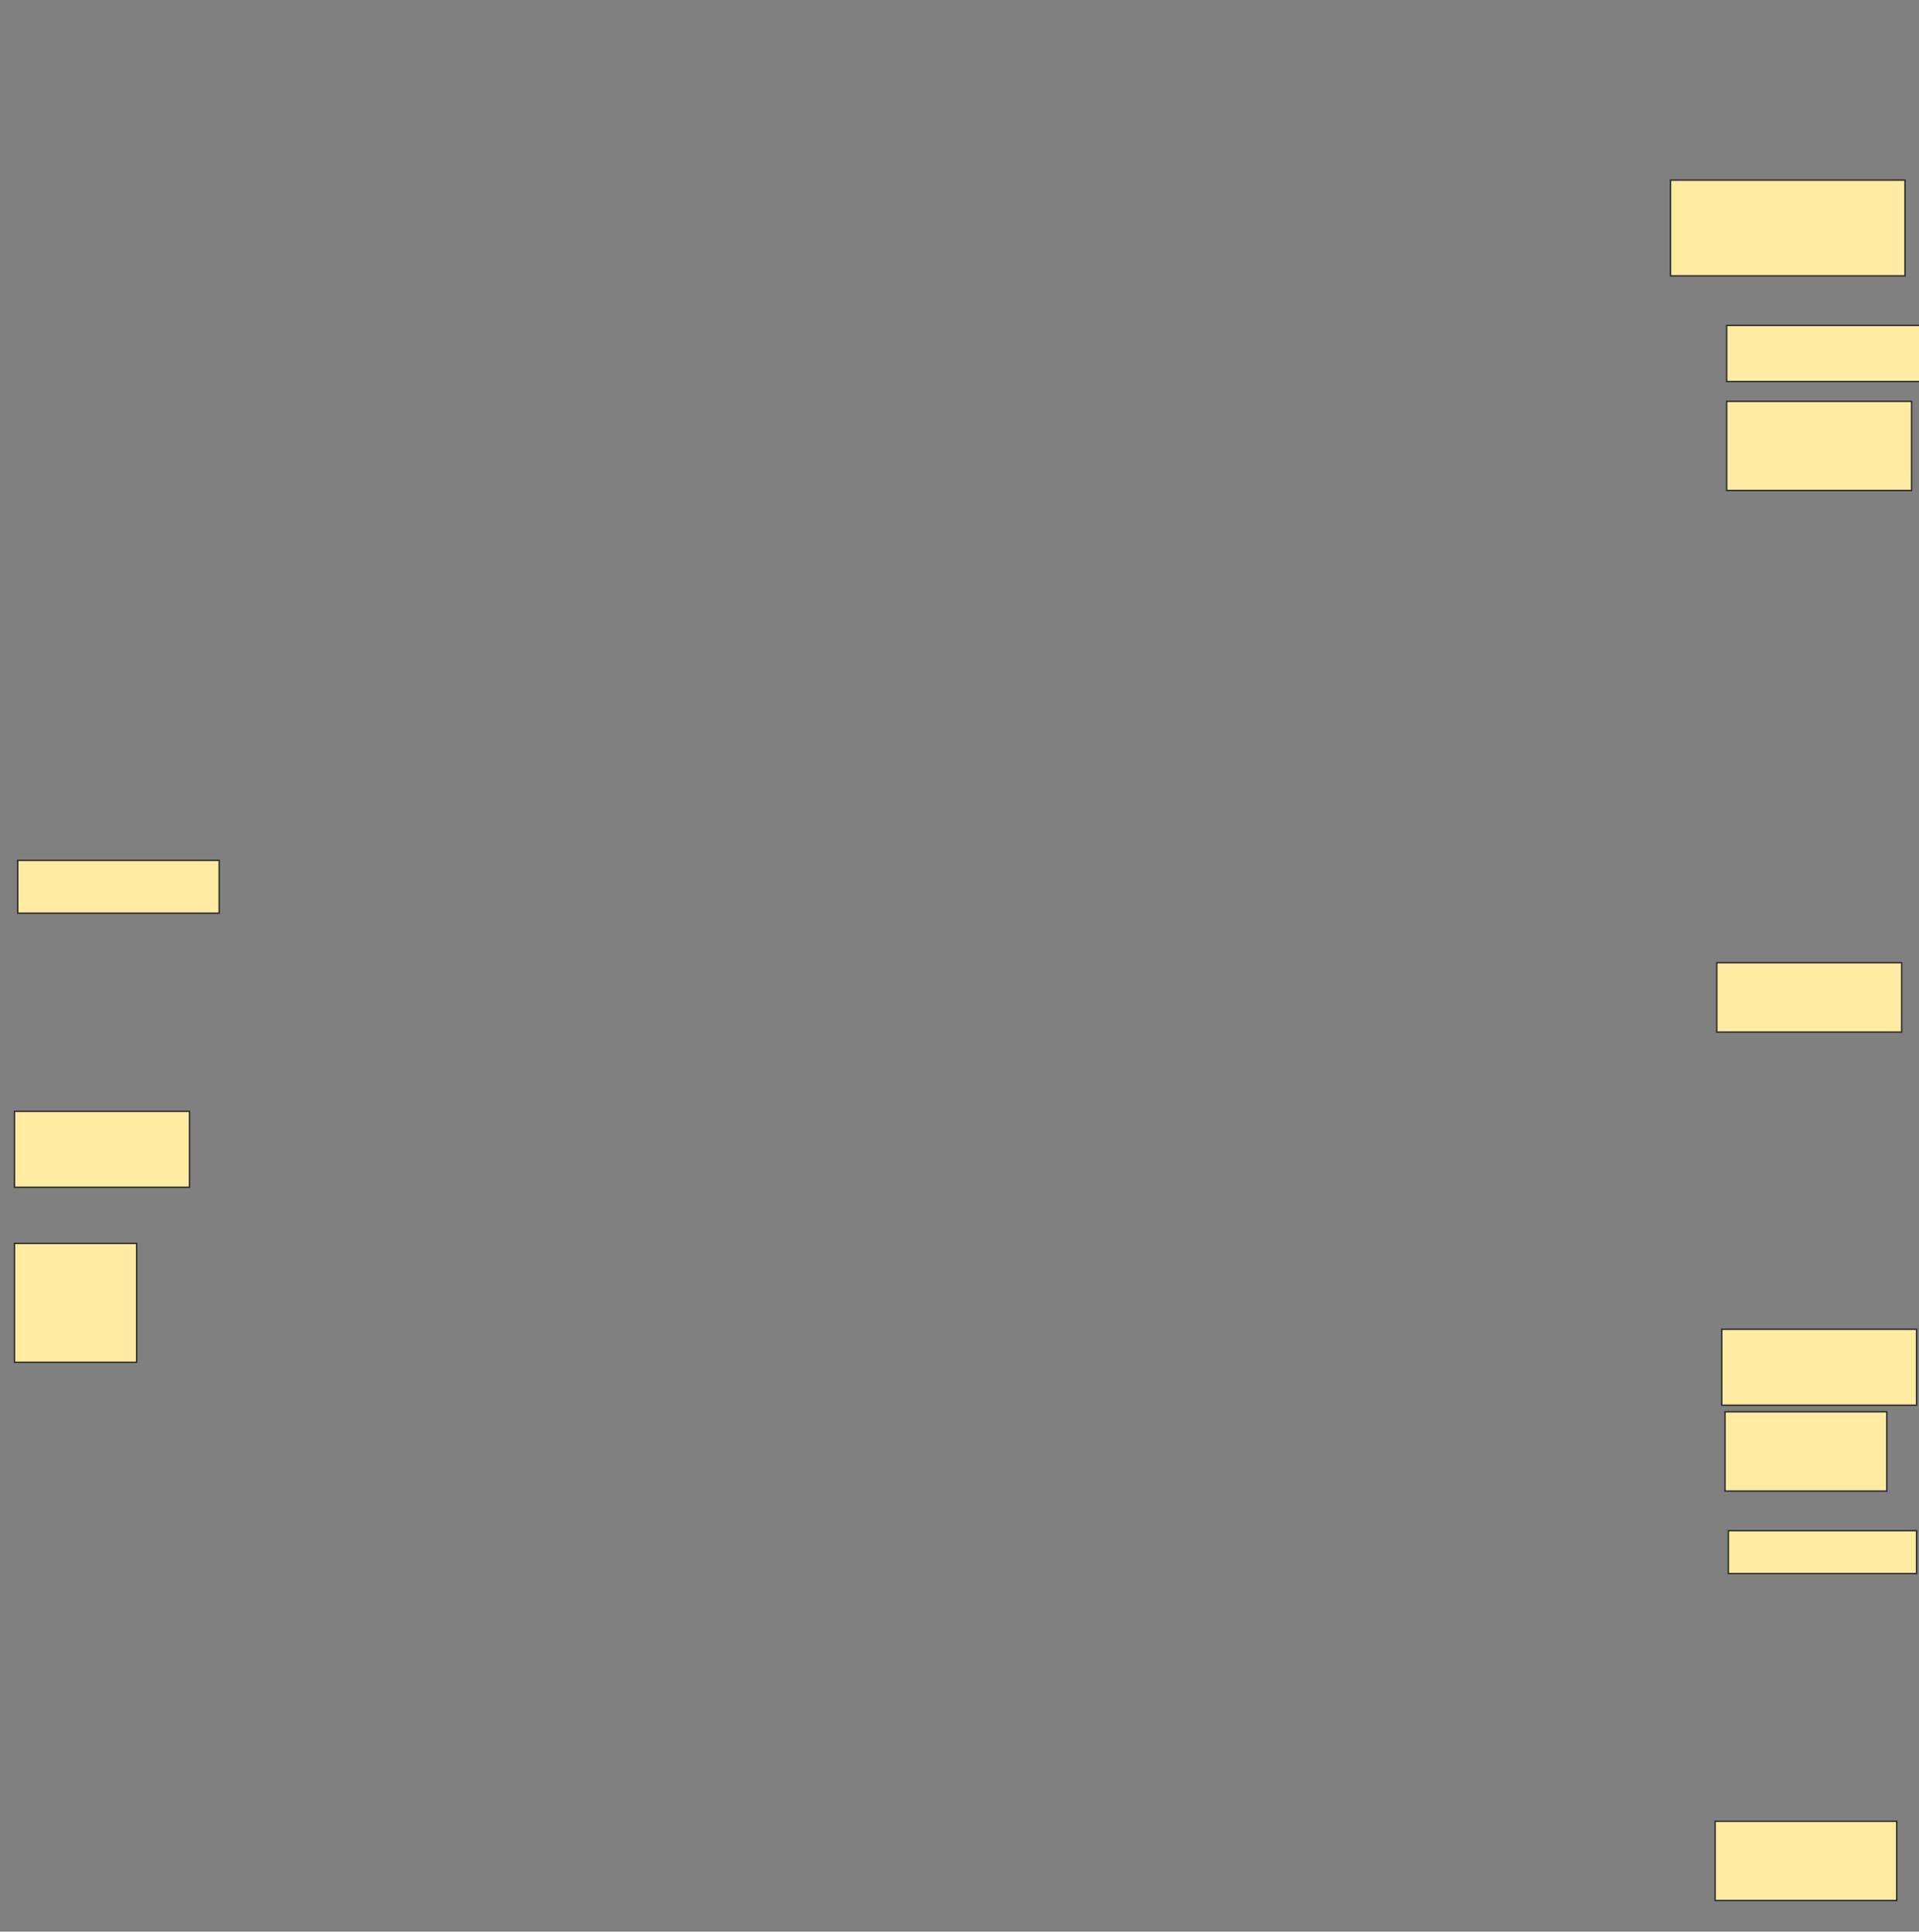 <svg xmlns="http://www.w3.org/2000/svg" width="1362" height="1371">
 <rect width="100%" height="100%" fill="#808080" stroke="none"/>
 <!-- Created with Image Occlusion Enhanced -->
 <g>
  <title>Labels</title>
 </g>
 <g>
  <title>Masks</title>
  <rect id="ee5946ae0a3746948de88ffbfb94402d-ao-1" height="53.906" width="124.219" y="788.766" x="10.266" stroke="#2D2D2D" fill="#FFEBA2"/>
  <rect id="ee5946ae0a3746948de88ffbfb94402d-ao-2" height="37.5" width="142.969" y="610.641" x="12.609" stroke="#2D2D2D" fill="#FFEBA2"/>
  <rect id="ee5946ae0a3746948de88ffbfb94402d-ao-3" height="56.25" width="128.906" y="1292.672" x="1217.297" stroke="#2D2D2D" fill="#FFEBA2"/>
  <rect id="ee5946ae0a3746948de88ffbfb94402d-ao-4" height="30.469" width="133.594" y="1086.422" x="1226.672" stroke="#2D2D2D" fill="#FFEBA2"/>
  <rect id="ee5946ae0a3746948de88ffbfb94402d-ao-5" height="56.25" width="114.844" y="1002.047" x="1224.328" stroke="#2D2D2D" fill="#FFEBA2"/>
  <rect id="ee5946ae0a3746948de88ffbfb94402d-ao-6" height="53.906" width="138.281" y="943.453" x="1221.984" stroke="#2D2D2D" fill="#FFEBA2"/>
  <rect id="ee5946ae0a3746948de88ffbfb94402d-ao-7" height="84.375" width="86.719" y="882.516" x="10.266" stroke="#2D2D2D" fill="#FFEBA2"/>
  
  <rect id="ee5946ae0a3746948de88ffbfb94402d-ao-9" height="49.219" width="131.25" y="683.297" x="1218.469" stroke="#2D2D2D" fill="#FFEBA2"/>
  <rect id="ee5946ae0a3746948de88ffbfb94402d-ao-10" height="63.281" width="131.25" y="284.859" x="1225.5" stroke="#2D2D2D" fill="#FFEBA2"/>
  <rect id="ee5946ae0a3746948de88ffbfb94402d-ao-11" height="67.969" width="166.406" y="127.828" x="1185.656" stroke="#2D2D2D" fill="#FFEBA2"/>
  <rect id="ee5946ae0a3746948de88ffbfb94402d-ao-12" height="39.844" width="138.281" y="230.953" x="1225.5" stroke="#2D2D2D" fill="#FFEBA2"/>
 </g>
</svg>